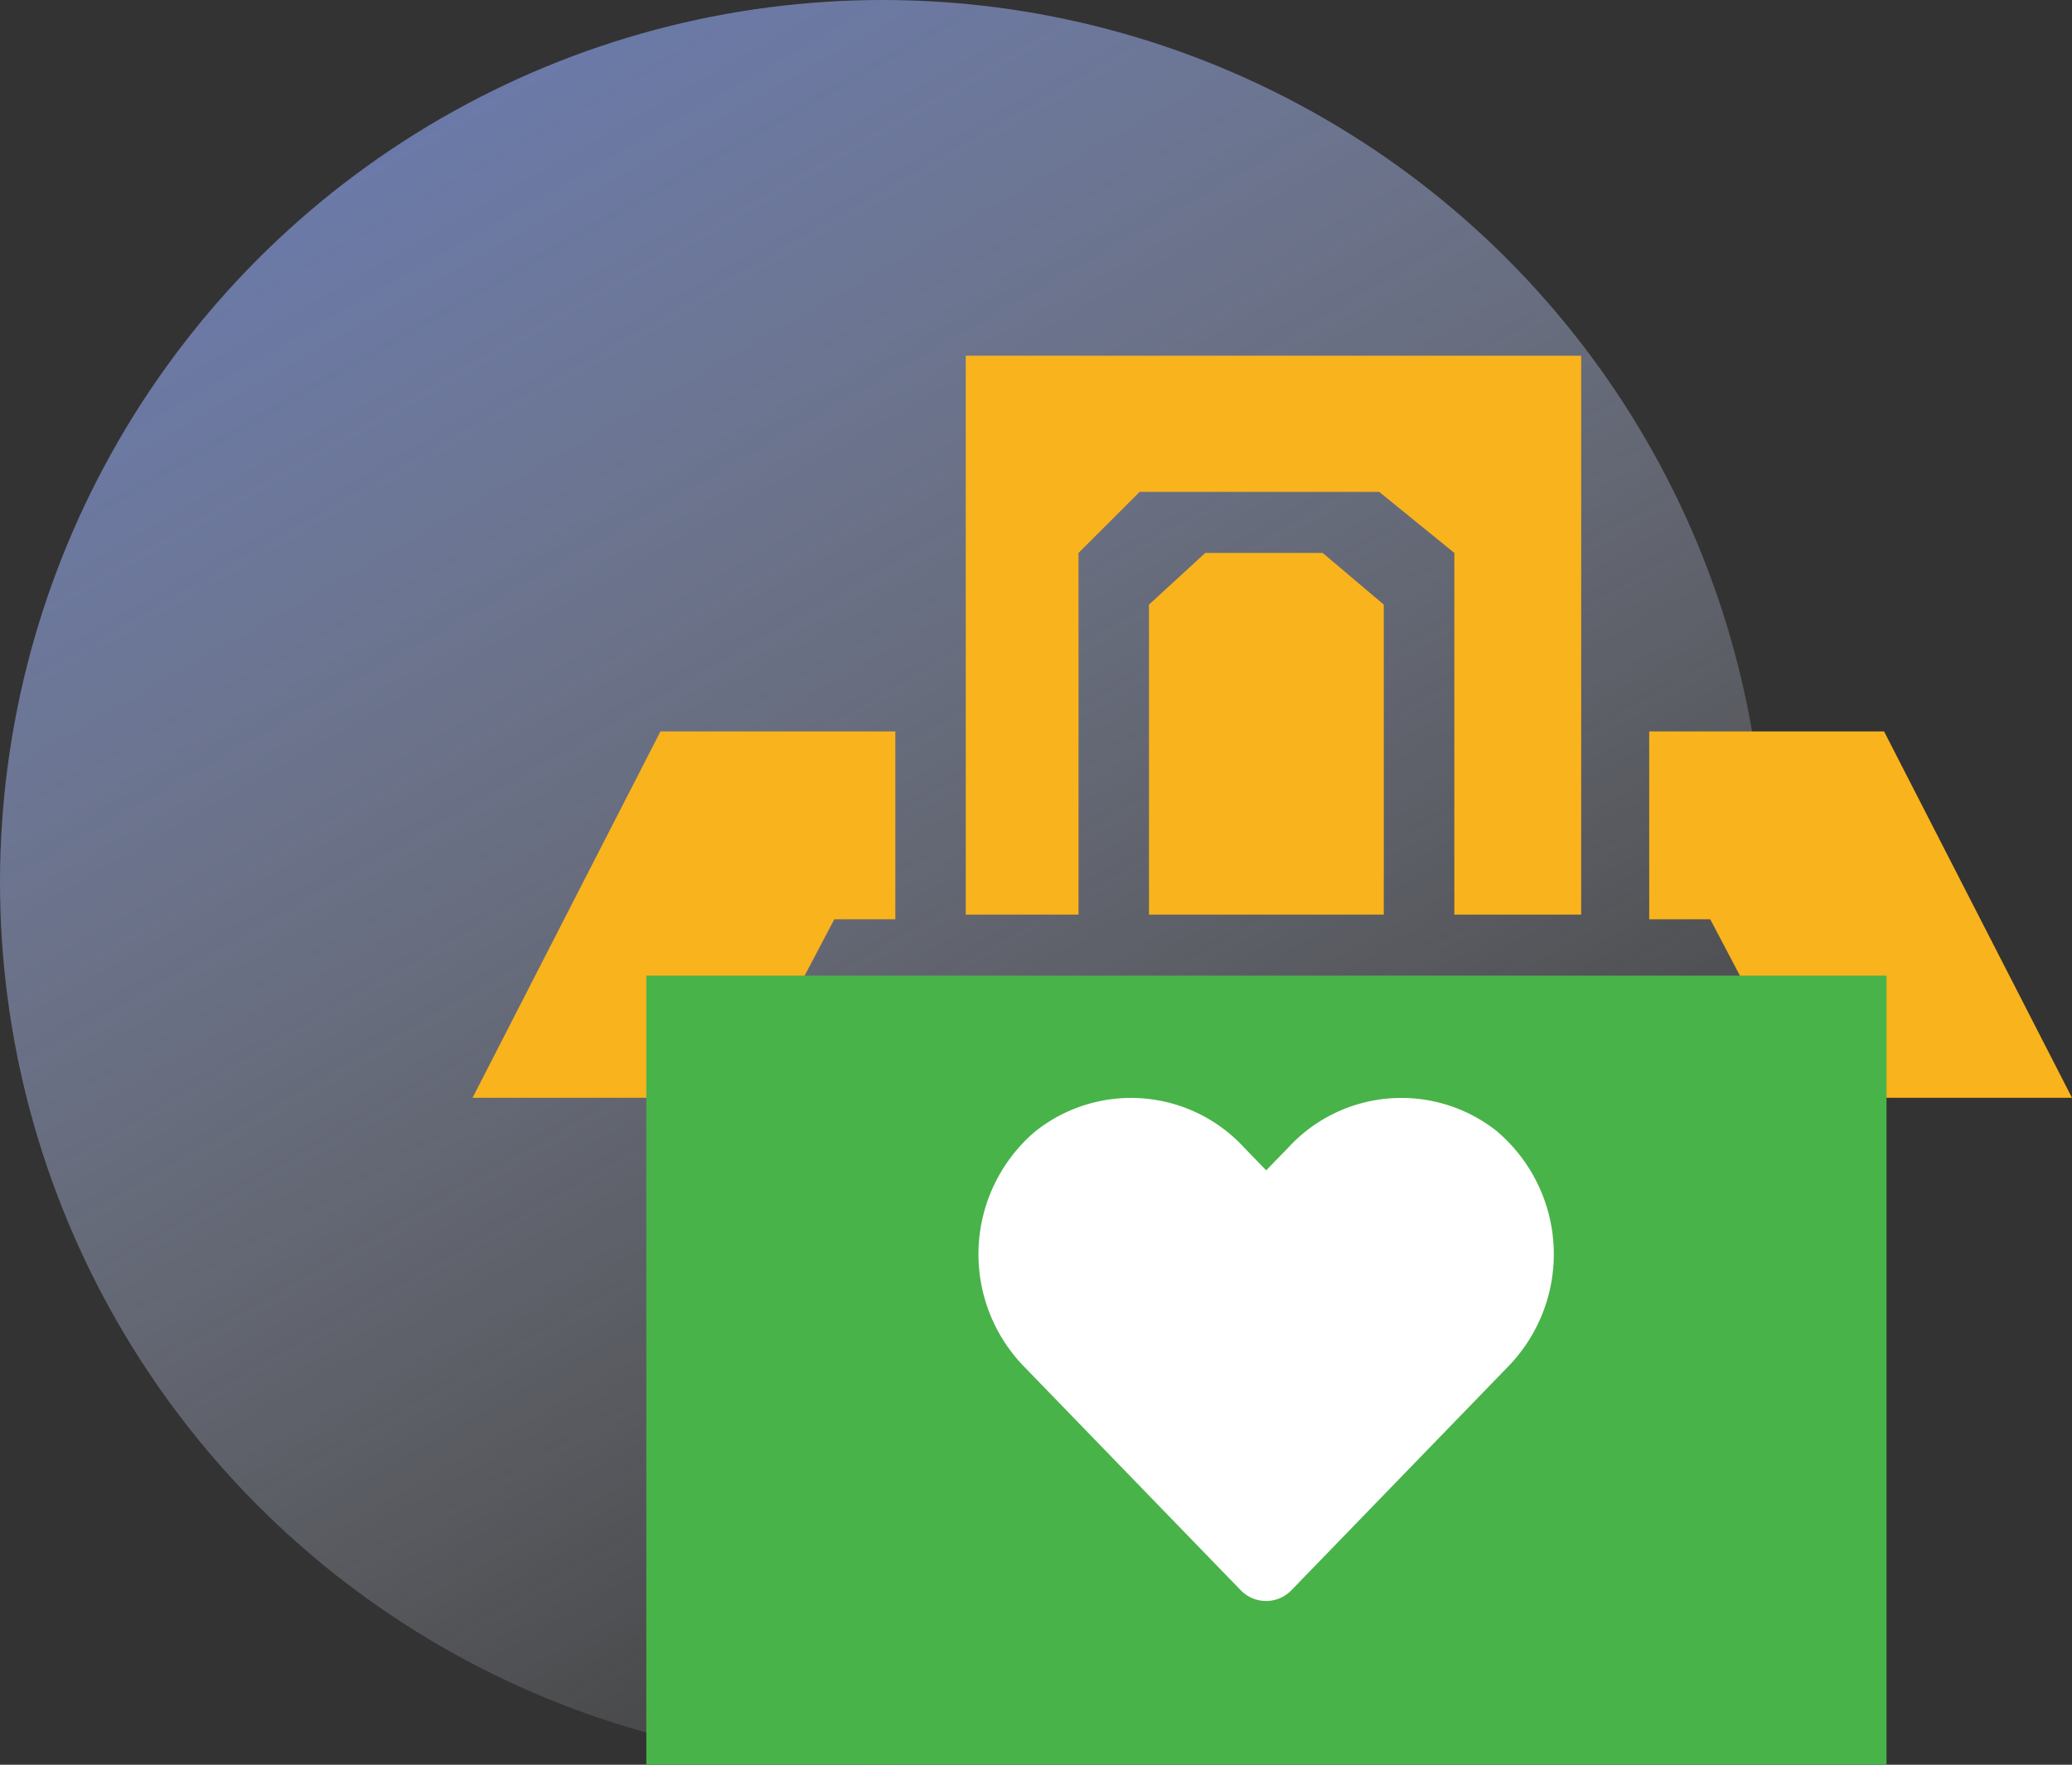 <svg xmlns="http://www.w3.org/2000/svg" width="80.999" height="69" viewBox="0 0 80.999 69">
    <rect x="0" y="0" width="80.999" height="69" fill="#333333" stroke="none"/>
    <defs>
        <linearGradient id="rofd51t0pa" x1="-.064" y1="-.381" x2=".727" y2="1" gradientUnits="objectBoundingBox">
            <stop offset="0" stop-color="#496bd6"/>
            <stop offset="1" stop-color="#fff" stop-opacity="0"/>
        </linearGradient>
    </defs>
    <g transform="translate(-784 -603)">
        <circle data-name="Ellipse 32" cx="34.5" cy="34.5" r="34.5" transform="translate(784 603)" style="fill:url(#rofd51t0pa)"/>
        <g data-name="Group 97">
            <path data-name="Path 103" d="M-15781 2564.055h-10.468l7.346-14.324h9.182v7.346h-2.387z" style="fill:#f9b31c" transform="translate(16593.941 -1918.132)"/>
            <path data-name="Path 106" d="M-15785.41 2564.055h10.468l-7.346-14.324h-9.182v7.346h2.387z" transform="translate(16639.941 -1918.132)" style="fill:#f9b31c"/>
            <path data-name="Path 104" d="M-15772.187 2556.893v-21.854h24.058v21.854h-4.958v-14.141l-2.938-2.387h-9.366l-2.388 2.387v14.141z" style="fill:#f9b31c" transform="translate(16593.941 -1918.132)"/>
            <path data-name="Path 105" d="M-15765.025 2556.893v-12.121l2.2-2.02h4.591l2.388 2.02v12.121z" style="fill:#f9b31c" transform="translate(16593.941 -1918.132)"/>
            <path data-name="Path 102" d="M-15784.675 2559.28h48.482v30.852h-48.482z" style="fill:#48b349" transform="translate(16593.941 -1918.132)"/>
            <path data-name="Icon awesome-heart" d="M20.3 3.593a6.006 6.006 0 0 0-8.2.6l-.865.892-.865-.892a6.005 6.005 0 0 0-8.2-.6 6.306 6.306 0 0 0-.435 9.131l8.5 8.775a1.377 1.377 0 0 0 1.989 0l8.5-8.775a6.3 6.3 0 0 0-.43-9.131z" transform="translate(822.264 643.675)" style="fill:#fff"/>
        </g>
    </g>
</svg>
